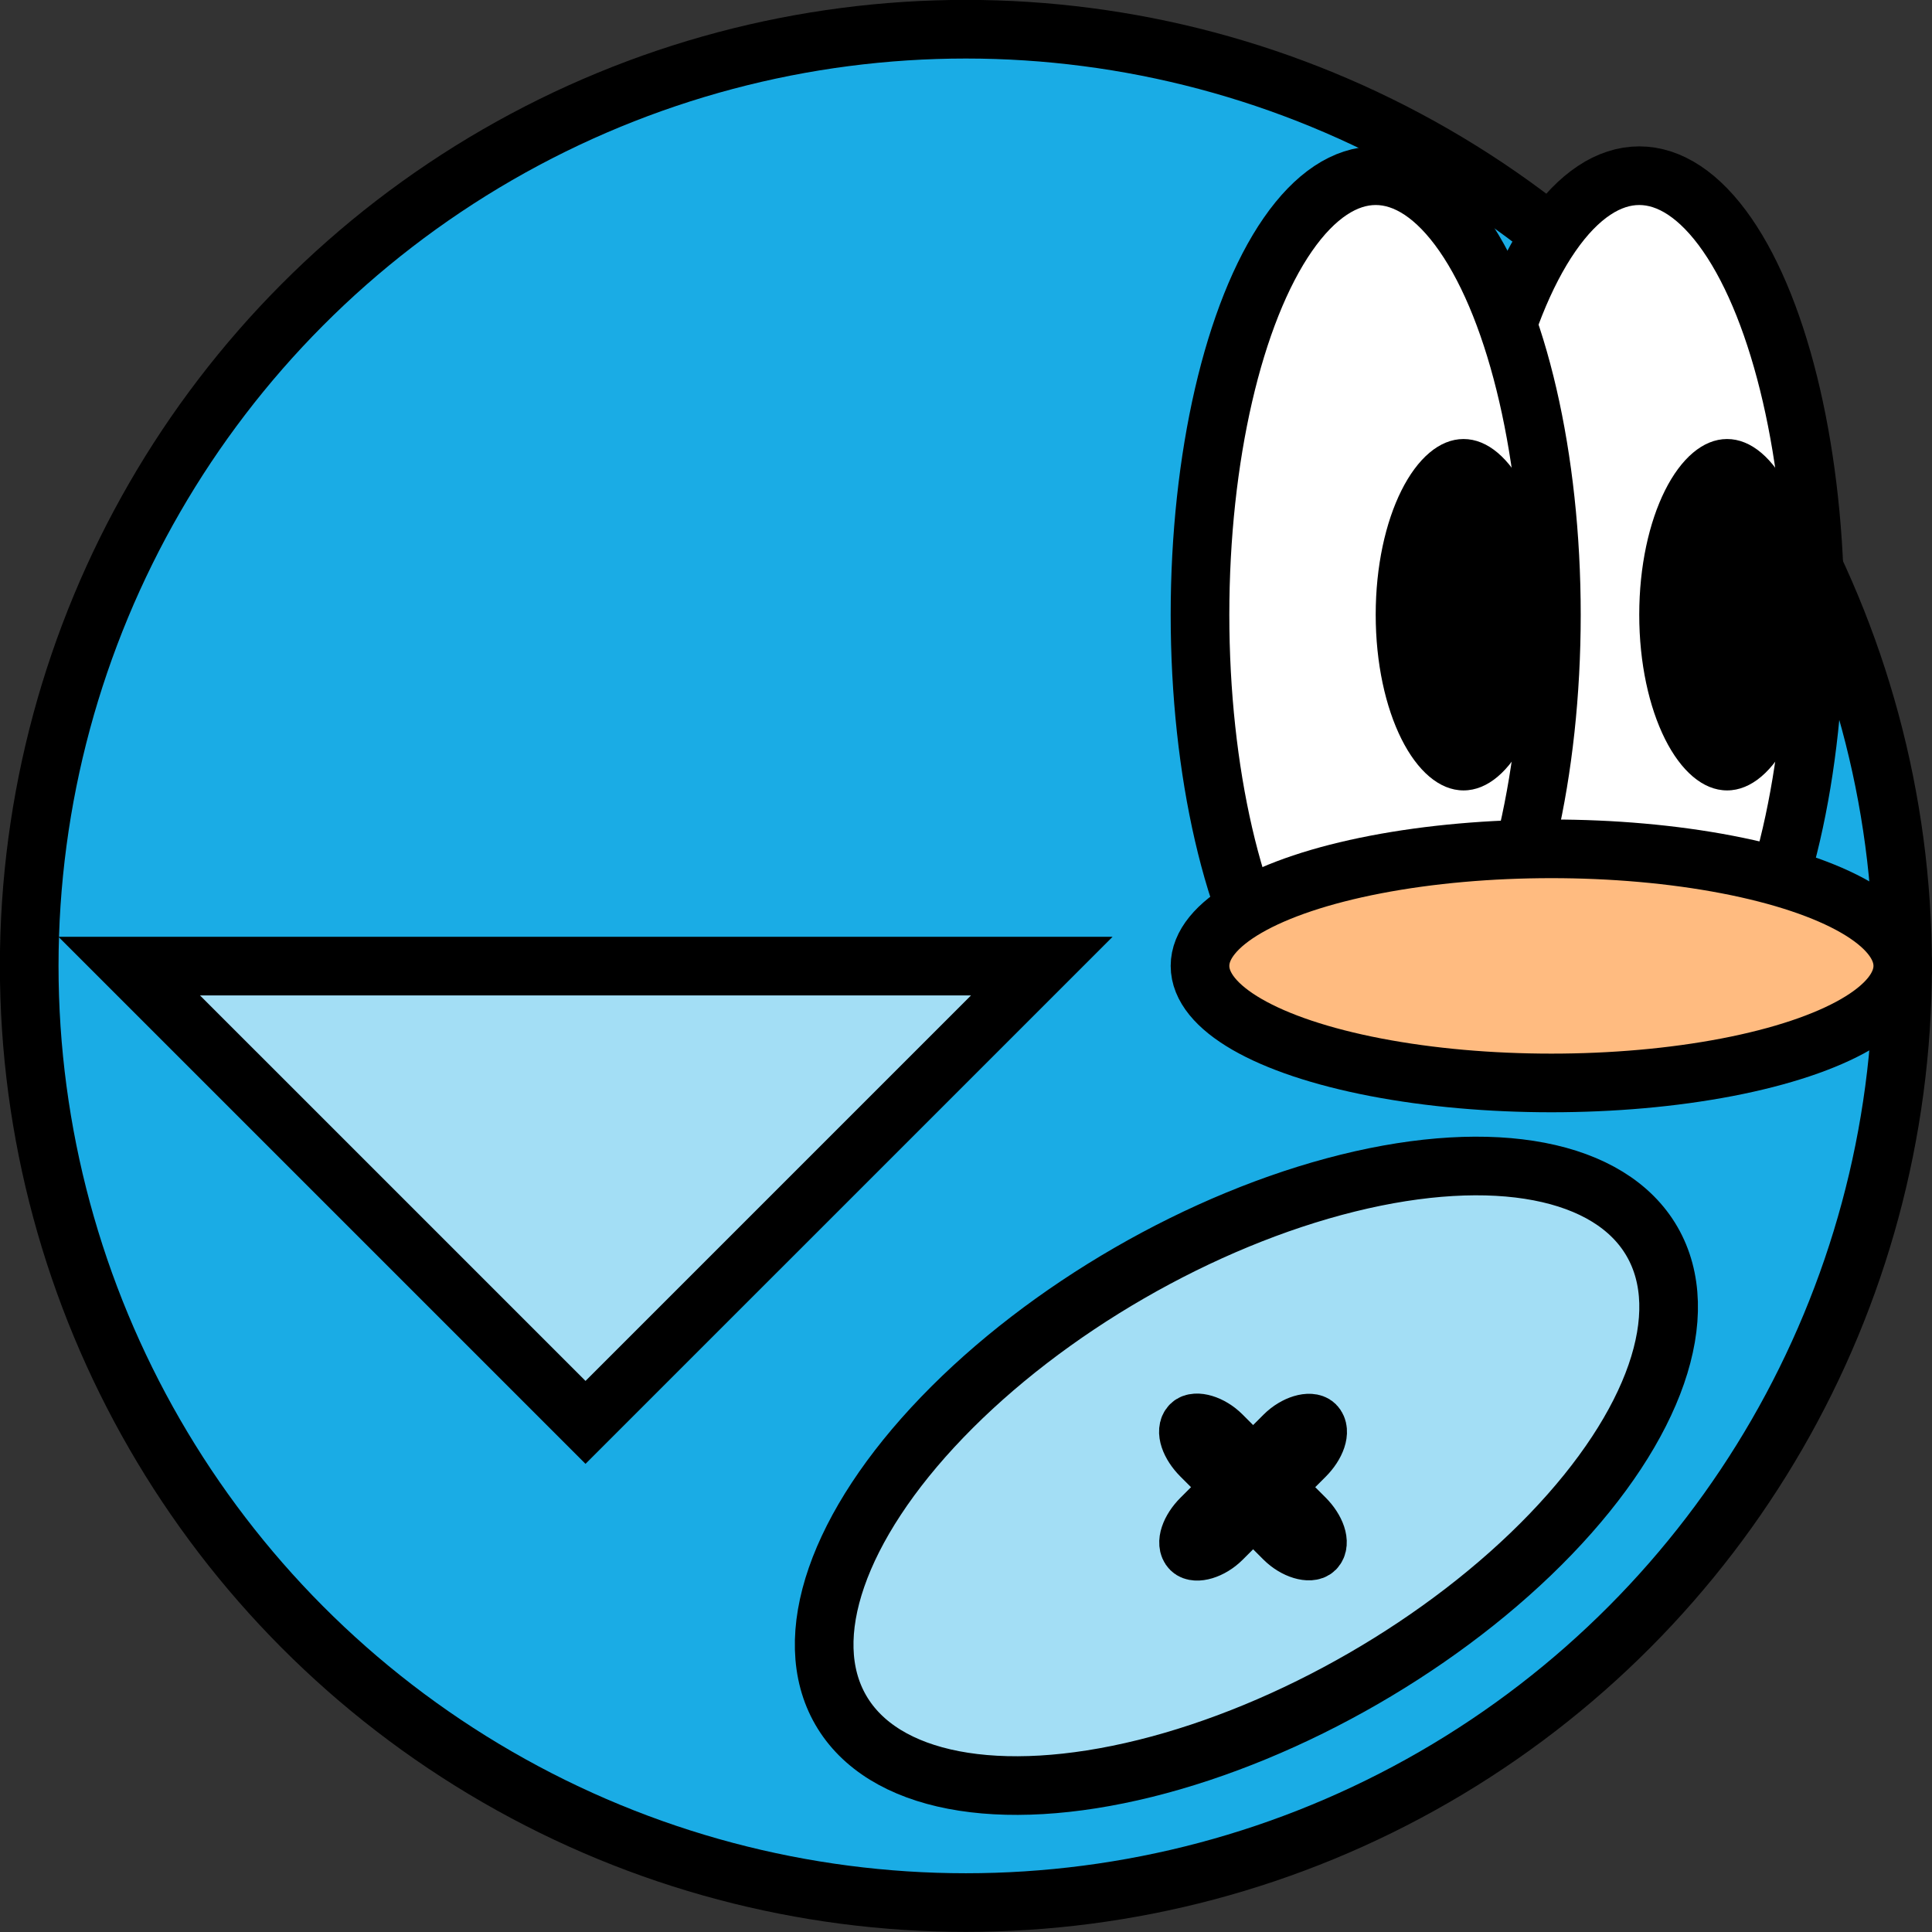 <?xml version="1.0" encoding="UTF-8" standalone="no"?>
<svg
   xmlns:dc="http://purl.org/dc/elements/1.1/"
   xmlns:cc="http://creativecommons.org/ns#"
   xmlns:rdf="http://www.w3.org/1999/02/22-rdf-syntax-ns#"
   xmlns:svg="http://www.w3.org/2000/svg"
   xmlns="http://www.w3.org/2000/svg"
   xmlns:sodipodi="http://sodipodi.sourceforge.net/DTD/sodipodi-0.dtd"
   xmlns:inkscape="http://www.inkscape.org/namespaces/inkscape"
   inkscape:version="1.0 (4035a4fb49, 2020-05-01)"
   sodipodi:docname="icon.svg"
   id="svg8"
   version="1.1"
   viewBox="0 0 8.731 8.731"
   height="33"
   width="33">
  <rect x="0" y="0" width="8.731" height="8.731" fill="#333333" stroke="none"/>
  <defs
     id="defs2" />
  <sodipodi:namedview
     fit-margin-bottom="0"
     fit-margin-right="0"
     fit-margin-left="0"
     fit-margin-top="0"
     inkscape:window-maximized="1"
     inkscape:window-y="-8"
     inkscape:window-x="-8"
     inkscape:window-height="1017"
     inkscape:window-width="1920"
     inkscape:pagecheckerboard="true"
     inkscape:showpageshadow="false"
     units="px"
     showgrid="false"
     inkscape:document-rotation="0"
     inkscape:current-layer="g21581"
     inkscape:document-units="px"
     inkscape:cy="17.922529"
     inkscape:cx="41.423896"
     inkscape:zoom="8.0000001"
     inkscape:pageshadow="2"
     inkscape:pageopacity="0"
     borderopacity="1.0"
     bordercolor="#666666"
     pagecolor="#9b9b9b"
     id="base" />
  <g
     style="display:inline"
     transform="translate(0.132,0.132)"
     id="layer1"
     inkscape:groupmode="layer"
     inkscape:label="Body">
    <circle
       cx="4.233"
       cy="4.233"
       r="4.233"
       id="path10"
       style="fill:#1aace5;fill-opacity:1;fill-rule:evenodd;stroke:#000000;stroke-width:0.265;stroke-miterlimit:1;stroke-dasharray:none;stroke-opacity:1" />
    <ellipse
       style="fill:#ffffff;fill-opacity:1;stroke:#000000;stroke-width:0.265;stroke-miterlimit:4;stroke-dasharray:none;stroke-opacity:1"
       id="path843-8"
       cx="7.276"
       cy="2.646"
       rx="0.794"
       ry="1.984" />
    <ellipse
       ry="1.984"
       rx="0.794"
       cy="2.646"
       cx="6.085"
       id="path843"
       style="fill:#ffffff;fill-opacity:1;stroke:#000000;stroke-width:0.265;stroke-miterlimit:4;stroke-dasharray:none;stroke-opacity:1" />
    <ellipse
       ry="0.529"
       rx="1.588"
       cy="4.233"
       cx="6.879"
       id="path869"
       style="fill:#ffbb80;fill-opacity:1;stroke:#000000;stroke-width:0.265;stroke-miterlimit:4;stroke-dasharray:none;stroke-opacity:1" />
    <ellipse
       style="fill:#000000;fill-opacity:1;stroke-width:0.397"
       id="path849-3"
       cx="7.673"
       cy="2.646"
       rx="0.397"
       ry="0.794" />
    <ellipse
       ry="0.794"
       rx="0.397"
       cy="2.646"
       cx="6.482"
       id="path849"
       style="fill:#000000;fill-opacity:1;stroke-width:0.397" />
    <ellipse
       transform="matrix(0.866,-0.5,0.5,0.866,0,0)"
       ry="1.058"
       rx="2.117"
       cy="8.412"
       cx="1.495"
       id="path21447"
       style="fill:#a3def5;fill-opacity:1;stroke:#000000;stroke-width:0.265;stroke-miterlimit:1;stroke-dasharray:none;stroke-opacity:1" />
    <rect
       transform="rotate(-45)"
       rx="0.132"
       ry="0.132"
       y="8.504"
       x="-1.145"
       height="0.132"
       width="0.794"
       id="rect21469"
       style="fill-opacity:1;fill-rule:evenodd;stroke:#000000;stroke-width:0.265;stroke-linejoin:miter;stroke-miterlimit:3;stroke-dasharray:none;stroke-opacity:1" />
    <rect
       style="fill-opacity:1;fill-rule:evenodd;stroke:#000000;stroke-width:0.265;stroke-linejoin:miter;stroke-miterlimit:3;stroke-dasharray:none;stroke-opacity:1"
       id="rect21469-6"
       width="0.794"
       height="0.132"
       x="-8.967"
       y="0.682"
       ry="0.132"
       rx="0.132"
       transform="matrix(-0.707,-0.707,-0.707,0.707,0,0)" />
  </g>
  <g
     inkscape:groupmode="layer"
     id="g21581"
     inkscape:label="Wing Down"
     style="display:inline">
    <path
       style="fill:#a3def5;fill-opacity:1;stroke:#000000;stroke-width:0.265;stroke-linecap:butt;stroke-linejoin:miter;stroke-miterlimit:4;stroke-dasharray:none;stroke-opacity:1"
       d="M 0.584,4.366 2.646,6.428 4.708,4.366 Z"
       id="path21579" />
  </g>
  <g
     style="display:none"
     inkscape:label="Wing Middle"
     id="layer4"
     inkscape:groupmode="layer">
    <rect
       style="display:inline;fill:#96ffff;fill-opacity:1;stroke:#000000;stroke-width:0.296;stroke-linejoin:miter;stroke-miterlimit:3;stroke-dasharray:none;stroke-opacity:1"
       id="rect21428-0-2-2"
       width="2.367"
       height="2.367"
       x="5.325"
       y="2.367"
       transform="matrix(0.894,0.447,-0.894,0.447,0,0)" />
  </g>
  <g
     style="display:none"
     inkscape:label="Wing Up"
     id="layer5"
     inkscape:groupmode="layer">
    <path
       id="path21577"
       d="M 0.584,4.63 2.646,2.568 4.708,4.63 Z"
       style="fill:#96ffff;fill-opacity:1;stroke:#000000;stroke-width:0.265;stroke-linecap:butt;stroke-linejoin:miter;stroke-miterlimit:4;stroke-dasharray:none;stroke-opacity:1" />
  </g>
</svg>
